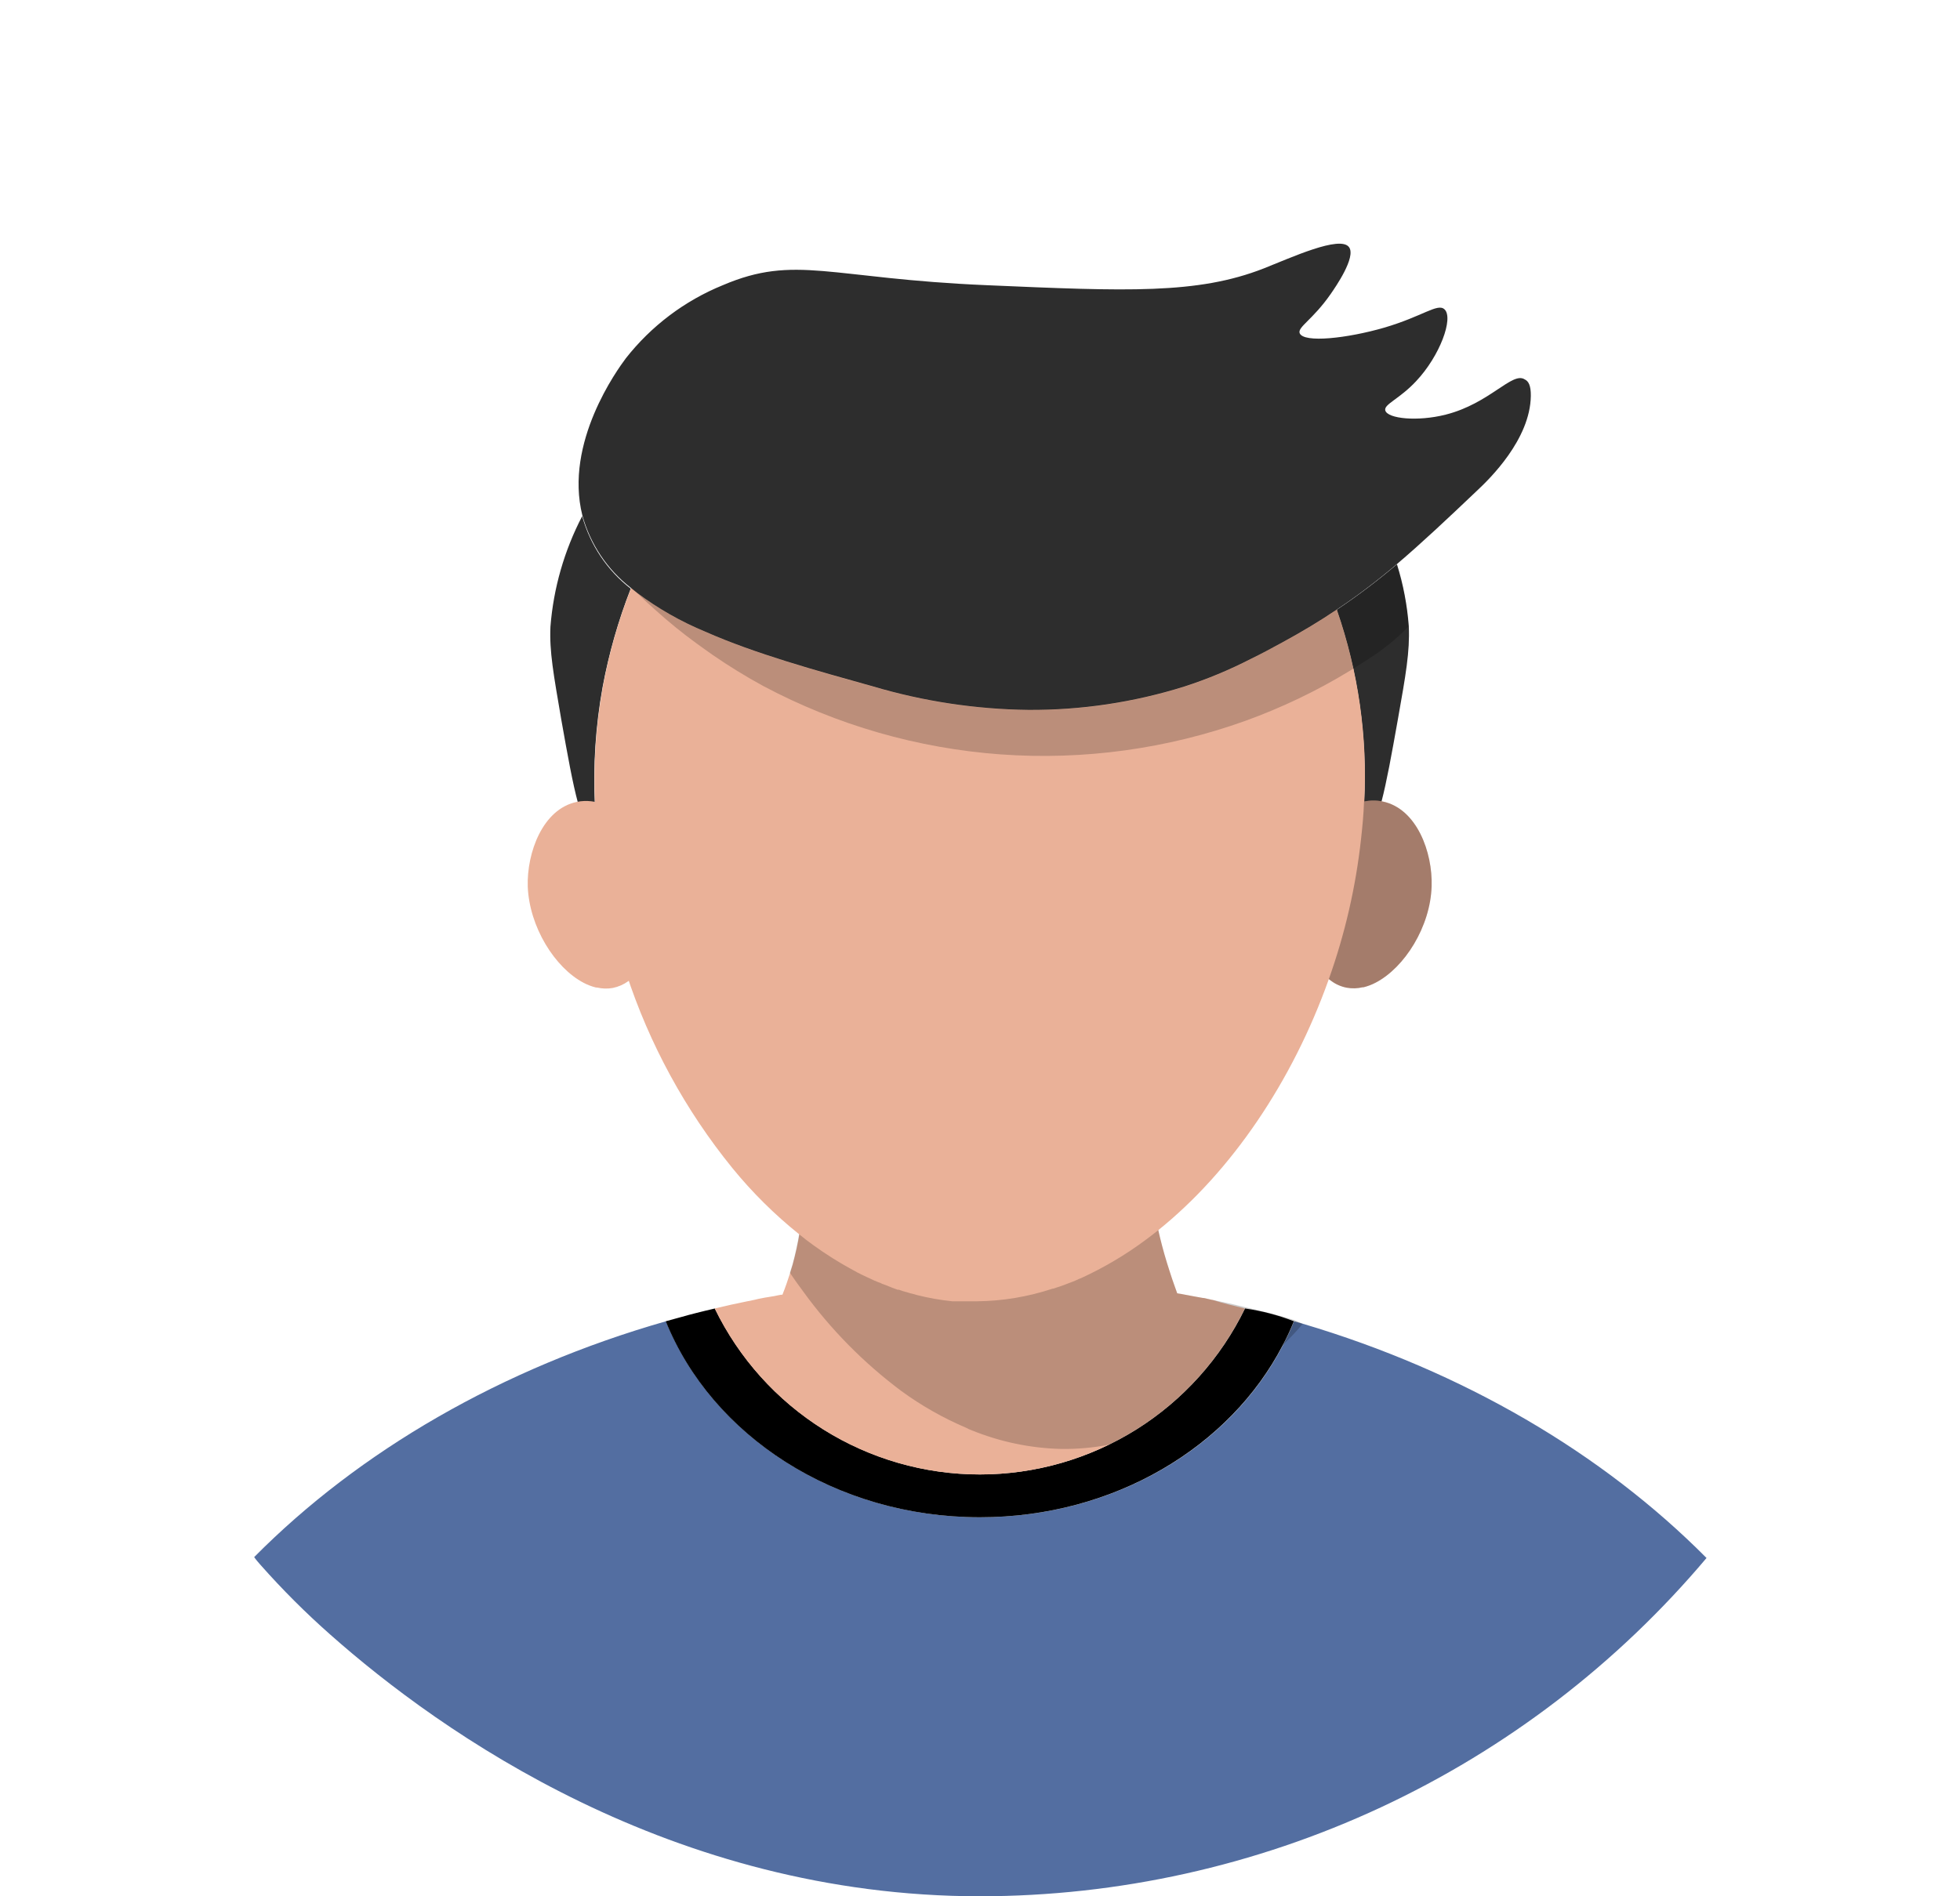 <svg width="31" height="30" viewBox="0 0 31 30" fill="none" xmlns="http://www.w3.org/2000/svg">
<path d="M26.991 24.648C25.581 26.322 23.823 27.669 21.838 28.594C19.854 29.518 17.692 29.998 15.502 30C10.625 30 6.973 27.41 5.226 25.862C4.835 25.517 4.466 25.148 4.12 24.757C4.09 24.723 4.054 24.683 4.02 24.634C5.684 22.955 7.935 21.646 10.533 20.903C11.26 22.709 13.212 24.004 15.501 24.004C17.63 24.004 19.465 22.887 20.291 21.282C20.357 21.16 20.414 21.037 20.467 20.903L20.608 20.943C23.142 21.695 25.344 22.988 26.991 24.648Z" fill="#536EA1"/>
<path d="M20.464 20.903C20.411 21.032 20.355 21.157 20.288 21.282C19.459 22.887 17.625 24.004 15.498 24.004C13.209 24.004 11.257 22.709 10.53 20.903L10.858 20.813L10.885 20.805C10.885 20.805 11.104 20.747 11.306 20.701C11.689 21.488 12.285 22.151 13.026 22.616C13.767 23.079 14.624 23.326 15.499 23.326C16.374 23.326 17.231 23.079 17.972 22.616C18.714 22.151 19.309 21.488 19.692 20.701C19.956 20.738 20.215 20.806 20.464 20.903Z" fill="black"/>
<path d="M19.689 20.701C19.307 21.488 18.711 22.152 17.97 22.616C17.228 23.081 16.371 23.327 15.496 23.327C14.621 23.327 13.764 23.081 13.023 22.616C12.281 22.152 11.686 21.488 11.304 20.701C11.47 20.66 11.637 20.624 11.805 20.59L11.928 20.565C11.948 20.559 11.971 20.554 11.99 20.55L12.097 20.529L12.245 20.505C12.279 20.496 12.318 20.491 12.356 20.483H12.375C12.418 20.376 12.458 20.262 12.498 20.136C12.511 20.095 12.525 20.049 12.538 20.005C12.583 19.84 12.62 19.673 12.647 19.505C12.91 19.722 13.194 19.912 13.496 20.07C13.518 20.081 13.539 20.092 13.561 20.106L13.637 20.144L13.731 20.188C13.75 20.197 13.769 20.204 13.785 20.212L13.831 20.235L13.889 20.259L13.943 20.28C13.951 20.285 13.959 20.289 13.968 20.291C13.989 20.301 14.011 20.309 14.034 20.316L14.115 20.349L14.205 20.382H14.224L14.287 20.404L14.383 20.431C14.396 20.431 14.41 20.44 14.426 20.442L14.513 20.467C14.697 20.511 14.883 20.544 15.071 20.565H15.127C15.141 20.565 15.154 20.565 15.169 20.565H15.245H15.313C15.337 20.565 15.366 20.565 15.393 20.565H15.46C15.867 20.564 16.271 20.496 16.656 20.365C16.657 20.365 16.659 20.366 16.66 20.366C16.661 20.366 16.663 20.365 16.664 20.365C16.679 20.362 16.694 20.357 16.708 20.351C16.806 20.318 16.893 20.282 16.97 20.253L17.074 20.209L17.101 20.199C17.542 20.01 17.951 19.756 18.316 19.445C18.354 19.614 18.4 19.795 18.458 19.983C18.51 20.152 18.564 20.311 18.619 20.461C18.665 20.469 18.709 20.474 18.755 20.485L18.889 20.51L19.023 20.534C19.055 20.534 19.088 20.548 19.121 20.553C19.143 20.559 19.165 20.564 19.186 20.567C19.358 20.624 19.524 20.66 19.689 20.701Z" fill="#EAB198"/>
<path d="M9.531 10.87C9.419 11.489 9.378 12.119 9.409 12.748C9.409 12.87 9.422 13.001 9.436 13.127C9.436 13.172 9.443 13.222 9.449 13.268C9.19 13.132 9.081 12.531 8.878 11.388C8.755 10.667 8.688 10.307 8.706 9.914C8.754 9.304 8.925 8.709 9.208 8.166C9.334 8.622 9.603 9.024 9.976 9.313C9.779 9.817 9.63 10.338 9.531 10.87Z" fill="#2D2D2D"/>
<path d="M22.108 11.388C22.009 11.944 21.932 12.37 21.851 12.679C21.764 13.011 21.668 13.206 21.528 13.271C21.55 13.074 21.567 12.881 21.575 12.685C21.627 11.657 21.481 10.629 21.144 9.657C21.144 9.657 21.144 9.649 21.144 9.646C21.475 9.425 21.792 9.185 22.095 8.927C22.195 9.246 22.257 9.576 22.282 9.909C22.3 10.309 22.235 10.671 22.108 11.388Z" fill="#2D2D2D"/>
<path opacity="0.2" d="M20.604 20.943C20.504 21.066 20.397 21.173 20.288 21.282C20.047 21.525 19.789 21.749 19.516 21.954C19.155 22.223 18.762 22.445 18.347 22.617C18.084 22.723 17.812 22.803 17.534 22.857C17.288 22.904 17.038 22.926 16.788 22.923C16.298 22.912 15.815 22.81 15.361 22.625C15.334 22.615 15.308 22.603 15.283 22.589C14.92 22.435 14.576 22.24 14.258 22.008C13.662 21.563 13.136 21.03 12.7 20.427C12.63 20.333 12.561 20.237 12.493 20.136C12.507 20.095 12.52 20.049 12.534 20.005C12.579 19.84 12.615 19.673 12.643 19.505C12.714 19.563 12.788 19.62 12.864 19.675C13.064 19.82 13.274 19.952 13.492 20.07C13.514 20.081 13.535 20.092 13.557 20.106L13.633 20.144L13.726 20.188C13.746 20.197 13.764 20.204 13.78 20.212L13.827 20.235L13.885 20.259L13.939 20.28C13.946 20.285 13.955 20.289 13.963 20.291L14.03 20.316L14.111 20.349L14.2 20.382H14.22L14.283 20.404L14.379 20.431C14.392 20.431 14.405 20.44 14.421 20.442L14.509 20.467C14.692 20.513 14.878 20.546 15.066 20.565H15.123C15.136 20.565 15.15 20.565 15.165 20.565H15.241H15.308C15.333 20.565 15.361 20.565 15.388 20.565H15.456C15.862 20.561 16.266 20.493 16.652 20.365C16.653 20.365 16.654 20.366 16.656 20.366C16.657 20.366 16.658 20.365 16.659 20.365C16.674 20.362 16.689 20.357 16.703 20.351C16.786 20.324 16.864 20.294 16.949 20.262L16.974 20.253C17.006 20.239 17.039 20.226 17.075 20.209L17.102 20.199C17.46 20.035 17.8 19.833 18.117 19.598C18.185 19.549 18.251 19.497 18.316 19.445C18.354 19.614 18.401 19.795 18.459 19.983C18.51 20.152 18.564 20.311 18.62 20.461C18.665 20.469 18.709 20.474 18.756 20.485L18.89 20.51L19.024 20.534C19.056 20.534 19.089 20.548 19.122 20.553C19.143 20.559 19.165 20.564 19.187 20.567C19.357 20.602 19.522 20.637 19.687 20.679C19.948 20.739 20.208 20.802 20.462 20.881L20.604 20.943Z" fill="black"/>
<path d="M22.643 14.021C22.624 14.66 22.216 15.307 21.76 15.545C21.699 15.578 21.634 15.602 21.566 15.619H21.552C21.469 15.639 21.383 15.641 21.3 15.626C21.211 15.609 21.127 15.572 21.054 15.518L21.02 15.492C20.969 15.452 20.922 15.406 20.881 15.356C20.552 14.959 20.418 14.215 20.635 13.621C20.724 13.389 20.859 13.177 21.032 12.999C21.179 12.842 21.369 12.732 21.577 12.68C21.674 12.66 21.773 12.66 21.869 12.68C22.41 12.792 22.661 13.487 22.643 14.021Z" fill="#EAB198"/>
<path opacity="0.3" d="M22.643 14.021C22.624 14.66 22.216 15.307 21.759 15.545C21.698 15.578 21.633 15.602 21.566 15.619H21.552C21.469 15.639 21.383 15.641 21.3 15.626C21.211 15.609 21.127 15.572 21.054 15.518L21.02 15.492C20.968 15.452 20.922 15.407 20.881 15.356C20.552 14.959 20.418 14.215 20.635 13.621C20.724 13.389 20.859 13.177 21.032 12.999C21.179 12.842 21.369 12.732 21.577 12.68C21.674 12.66 21.773 12.66 21.869 12.68C22.41 12.792 22.661 13.487 22.643 14.021Z" fill="black"/>
<path d="M10.111 15.36C10.061 15.421 10.003 15.476 9.938 15.522C9.865 15.575 9.781 15.612 9.692 15.63C9.609 15.645 9.523 15.642 9.441 15.623H9.426C9.358 15.606 9.293 15.581 9.232 15.549C8.776 15.311 8.372 14.664 8.347 14.025C8.331 13.491 8.582 12.797 9.125 12.686C9.433 12.623 9.728 12.773 9.96 13.007C10.134 13.184 10.27 13.396 10.358 13.628C10.574 14.219 10.439 14.963 10.111 15.36Z" fill="#EAB198"/>
<path d="M21.574 12.685C21.567 12.881 21.549 13.074 21.527 13.271C21.444 14.03 21.272 14.777 21.015 15.496C20.442 17.106 19.477 18.534 18.313 19.467C18.248 19.518 18.182 19.571 18.114 19.62C17.797 19.855 17.457 20.056 17.098 20.221L17.071 20.231C17.036 20.248 17.003 20.262 16.971 20.275L16.946 20.284C16.866 20.316 16.788 20.346 16.7 20.373C16.686 20.38 16.671 20.384 16.656 20.387C16.655 20.387 16.654 20.388 16.652 20.388C16.651 20.388 16.65 20.387 16.649 20.387C16.263 20.515 15.859 20.583 15.453 20.587H15.385C15.358 20.587 15.33 20.587 15.305 20.587H15.238H15.162C15.147 20.587 15.133 20.587 15.12 20.587H15.063C14.875 20.568 14.689 20.535 14.506 20.489L14.418 20.464C14.402 20.464 14.389 20.456 14.375 20.453L14.28 20.426L14.217 20.404H14.197L14.108 20.371L14.027 20.338L13.96 20.313C13.951 20.311 13.943 20.307 13.936 20.302L13.882 20.281L13.824 20.257L13.777 20.235C13.761 20.226 13.743 20.219 13.723 20.21L13.63 20.166L13.554 20.128C13.532 20.114 13.511 20.103 13.489 20.092C13.271 19.974 13.061 19.842 12.861 19.697C12.785 19.643 12.711 19.585 12.64 19.527C12.252 19.216 11.898 18.865 11.584 18.48C10.84 17.564 10.271 16.519 9.905 15.398C9.676 14.705 9.525 13.99 9.453 13.264C9.453 13.218 9.442 13.169 9.439 13.123C9.426 13.001 9.417 12.878 9.412 12.744C9.382 12.115 9.423 11.485 9.535 10.866C9.633 10.334 9.782 9.812 9.98 9.308C10.061 9.092 10.154 8.877 10.255 8.664C10.745 7.601 11.462 6.659 12.354 5.901C12.392 5.87 12.43 5.839 12.469 5.809C13.321 5.118 14.38 4.733 15.477 4.717C16.673 4.715 17.742 5.173 18.639 5.895C19.114 6.286 19.536 6.737 19.896 7.235C20.325 7.826 20.681 8.465 20.957 9.14C21.024 9.31 21.089 9.473 21.147 9.643C21.147 9.643 21.147 9.651 21.147 9.654C21.484 10.626 21.631 11.654 21.578 12.681L21.574 12.685Z" fill="#EAB198"/>
<path opacity="0.2" d="M22.279 9.909C22.15 10.044 22.009 10.167 21.858 10.278C21.847 10.289 21.791 10.327 21.717 10.378C21.594 10.458 21.471 10.537 21.348 10.613C20.827 10.931 20.274 11.195 19.7 11.403C18.461 11.848 17.142 12.029 15.829 11.935C14.516 11.84 13.237 11.472 12.074 10.854C11.798 10.704 11.53 10.539 11.273 10.362C11.186 10.302 11.101 10.239 11.017 10.179C10.791 10.015 10.575 9.839 10.368 9.652C10.27 9.565 10.171 9.476 10.078 9.382C10.411 9.631 10.773 9.837 11.156 9.996C11.95 10.346 12.898 10.61 13.818 10.865C14.613 11.099 15.437 11.223 16.266 11.233C17.102 11.239 17.933 11.114 18.731 10.865C19.094 10.748 19.446 10.601 19.785 10.426C19.946 10.346 20.107 10.259 20.276 10.169C20.599 9.994 20.879 9.826 21.142 9.648C21.47 9.428 21.784 9.191 22.084 8.935C22.189 9.251 22.255 9.578 22.279 9.909Z" fill="black"/>
<path d="M24.212 6.264C24.203 6.952 23.557 7.579 23.368 7.756C22.885 8.215 22.486 8.591 22.093 8.925L22.083 8.933C21.783 9.188 21.469 9.426 21.141 9.645C20.878 9.823 20.598 9.991 20.275 10.167C20.109 10.257 19.948 10.344 19.784 10.424C19.445 10.598 19.093 10.745 18.73 10.862C17.932 11.112 17.101 11.236 16.265 11.231C15.436 11.221 14.612 11.097 13.817 10.862C12.897 10.605 11.949 10.344 11.156 9.994C10.772 9.835 10.41 9.629 10.077 9.38C10.044 9.353 10.011 9.328 9.979 9.301C9.606 9.012 9.337 8.609 9.211 8.154C8.921 7.001 9.77 5.841 9.898 5.669C10.3 5.157 10.828 4.758 11.432 4.512C12.582 4.021 13.113 4.406 15.608 4.512C17.827 4.608 18.939 4.657 19.987 4.247C20.409 4.081 21.201 3.715 21.338 3.912C21.449 4.07 21.124 4.539 21.048 4.649C20.762 5.061 20.521 5.173 20.556 5.271C20.619 5.43 21.313 5.352 21.892 5.184C22.506 5.004 22.738 4.791 22.847 4.894C22.994 5.033 22.773 5.631 22.401 6.027C22.135 6.314 21.885 6.395 21.91 6.493C21.946 6.625 22.422 6.672 22.864 6.56C23.563 6.384 23.918 5.874 24.115 6.002C24.176 6.03 24.214 6.1 24.212 6.264Z" fill="#2D2D2D"/>
</svg>

